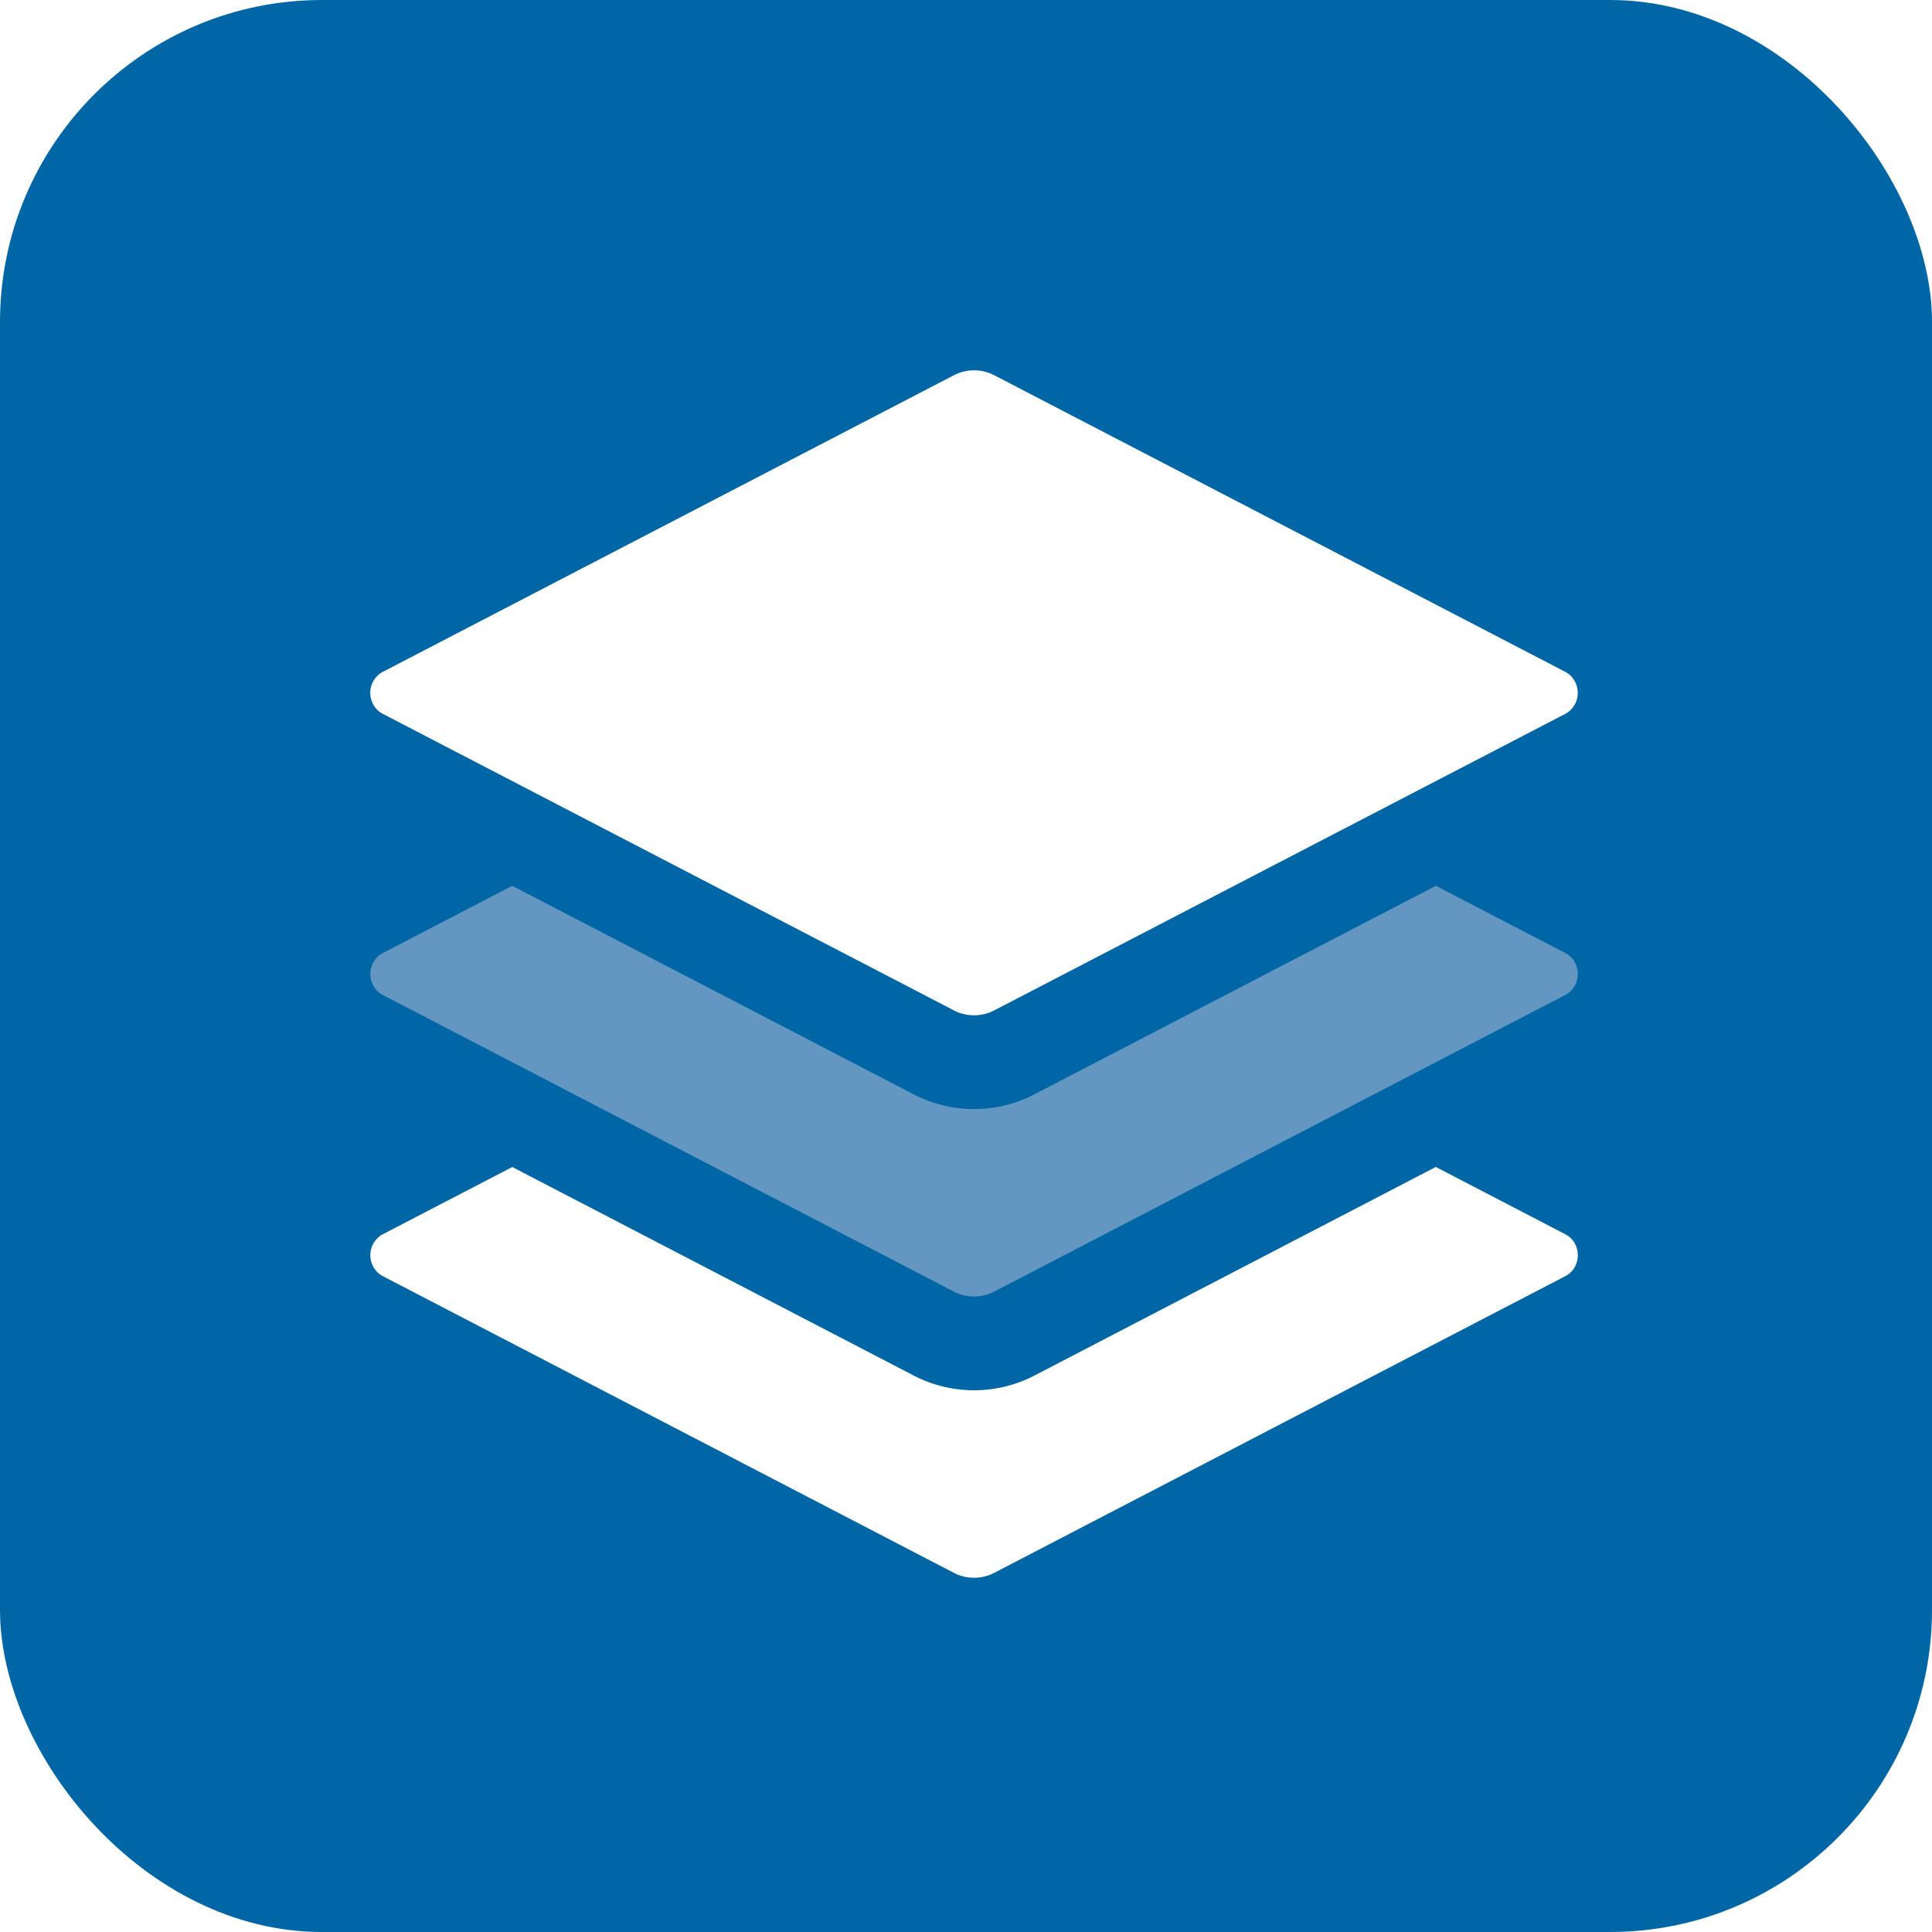 <svg xmlns="http://www.w3.org/2000/svg" width="120" height="120" fill="none"><rect width="120" height="120" fill="#0166A5" rx="20"/><g filter="url('#filter0_d_126_2')"><path fill="#fff" d="m88.188 71.486 8.039 4.177c1.03.536 1.03 2.065 0 2.6l-35.475 18.43a2.72 2.72 0 0 1-2.503 0l-35.474-18.43a1.4 1.4 0 0 1-.562-.536 1.5 1.5 0 0 1 0-1.527c.136-.23.33-.415.562-.537l8.044-4.177 24.923 12.947a8.14 8.14 0 0 0 7.518 0L88.183 71.48zm-29.939-49.18a2.72 2.72 0 0 1 2.503 0l35.475 18.425c.231.123.426.309.561.539a1.5 1.5 0 0 1 0 1.528c-.135.23-.33.416-.561.539l-35.475 18.42a2.72 2.72 0 0 1-2.503 0l-35.474-18.42a1.4 1.4 0 0 1-.566-.537 1.5 1.5 0 0 1 0-1.532c.137-.23.333-.416.566-.537z"/></g><g filter="url('#filter1_d_126_2')"><path fill="#6397C2" d="m88.186 54.02 8.039 4.177c1.031.536 1.031 2.065 0 2.6L60.75 79.224a2.72 2.72 0 0 1-2.503 0L22.774 60.798a1.4 1.4 0 0 1-.563-.537 1.5 1.5 0 0 1 0-1.527c.136-.23.33-.415.563-.537l8.043-4.177L55.74 66.967a8.14 8.14 0 0 0 7.518 0L88.182 54.02z"/></g><defs><filter id="filter0_d_126_2" width="76" height="76" x="22" y="22" color-interpolation-filters="sRGB" filterUnits="userSpaceOnUse"><feFlood flood-opacity="0" result="BackgroundImageFix"/><feColorMatrix in="SourceAlpha" result="hardAlpha" values="0 0 0 0 0 0 0 0 0 0 0 0 0 0 0 0 0 0 127 0"/><feOffset dx="1" dy="1"/><feComposite in2="hardAlpha" operator="out"/><feColorMatrix values="0 0 0 0 0 0 0 0 0 0 0 0 0 0 0 0 0 0 0.25 0"/><feBlend in2="BackgroundImageFix" result="effect1_dropShadow_126_2"/><feBlend in="SourceGraphic" in2="effect1_dropShadow_126_2" result="shape"/></filter><filter id="filter1_d_126_2" width="75.995" height="26.509" x="22.003" y="54.02" color-interpolation-filters="sRGB" filterUnits="userSpaceOnUse"><feFlood flood-opacity="0" result="BackgroundImageFix"/><feColorMatrix in="SourceAlpha" result="hardAlpha" values="0 0 0 0 0 0 0 0 0 0 0 0 0 0 0 0 0 0 127 0"/><feOffset dx="1" dy="1"/><feComposite in2="hardAlpha" operator="out"/><feColorMatrix values="0 0 0 0 0 0 0 0 0 0 0 0 0 0 0 0 0 0 0.25 0"/><feBlend in2="BackgroundImageFix" result="effect1_dropShadow_126_2"/><feBlend in="SourceGraphic" in2="effect1_dropShadow_126_2" result="shape"/></filter></defs></svg>